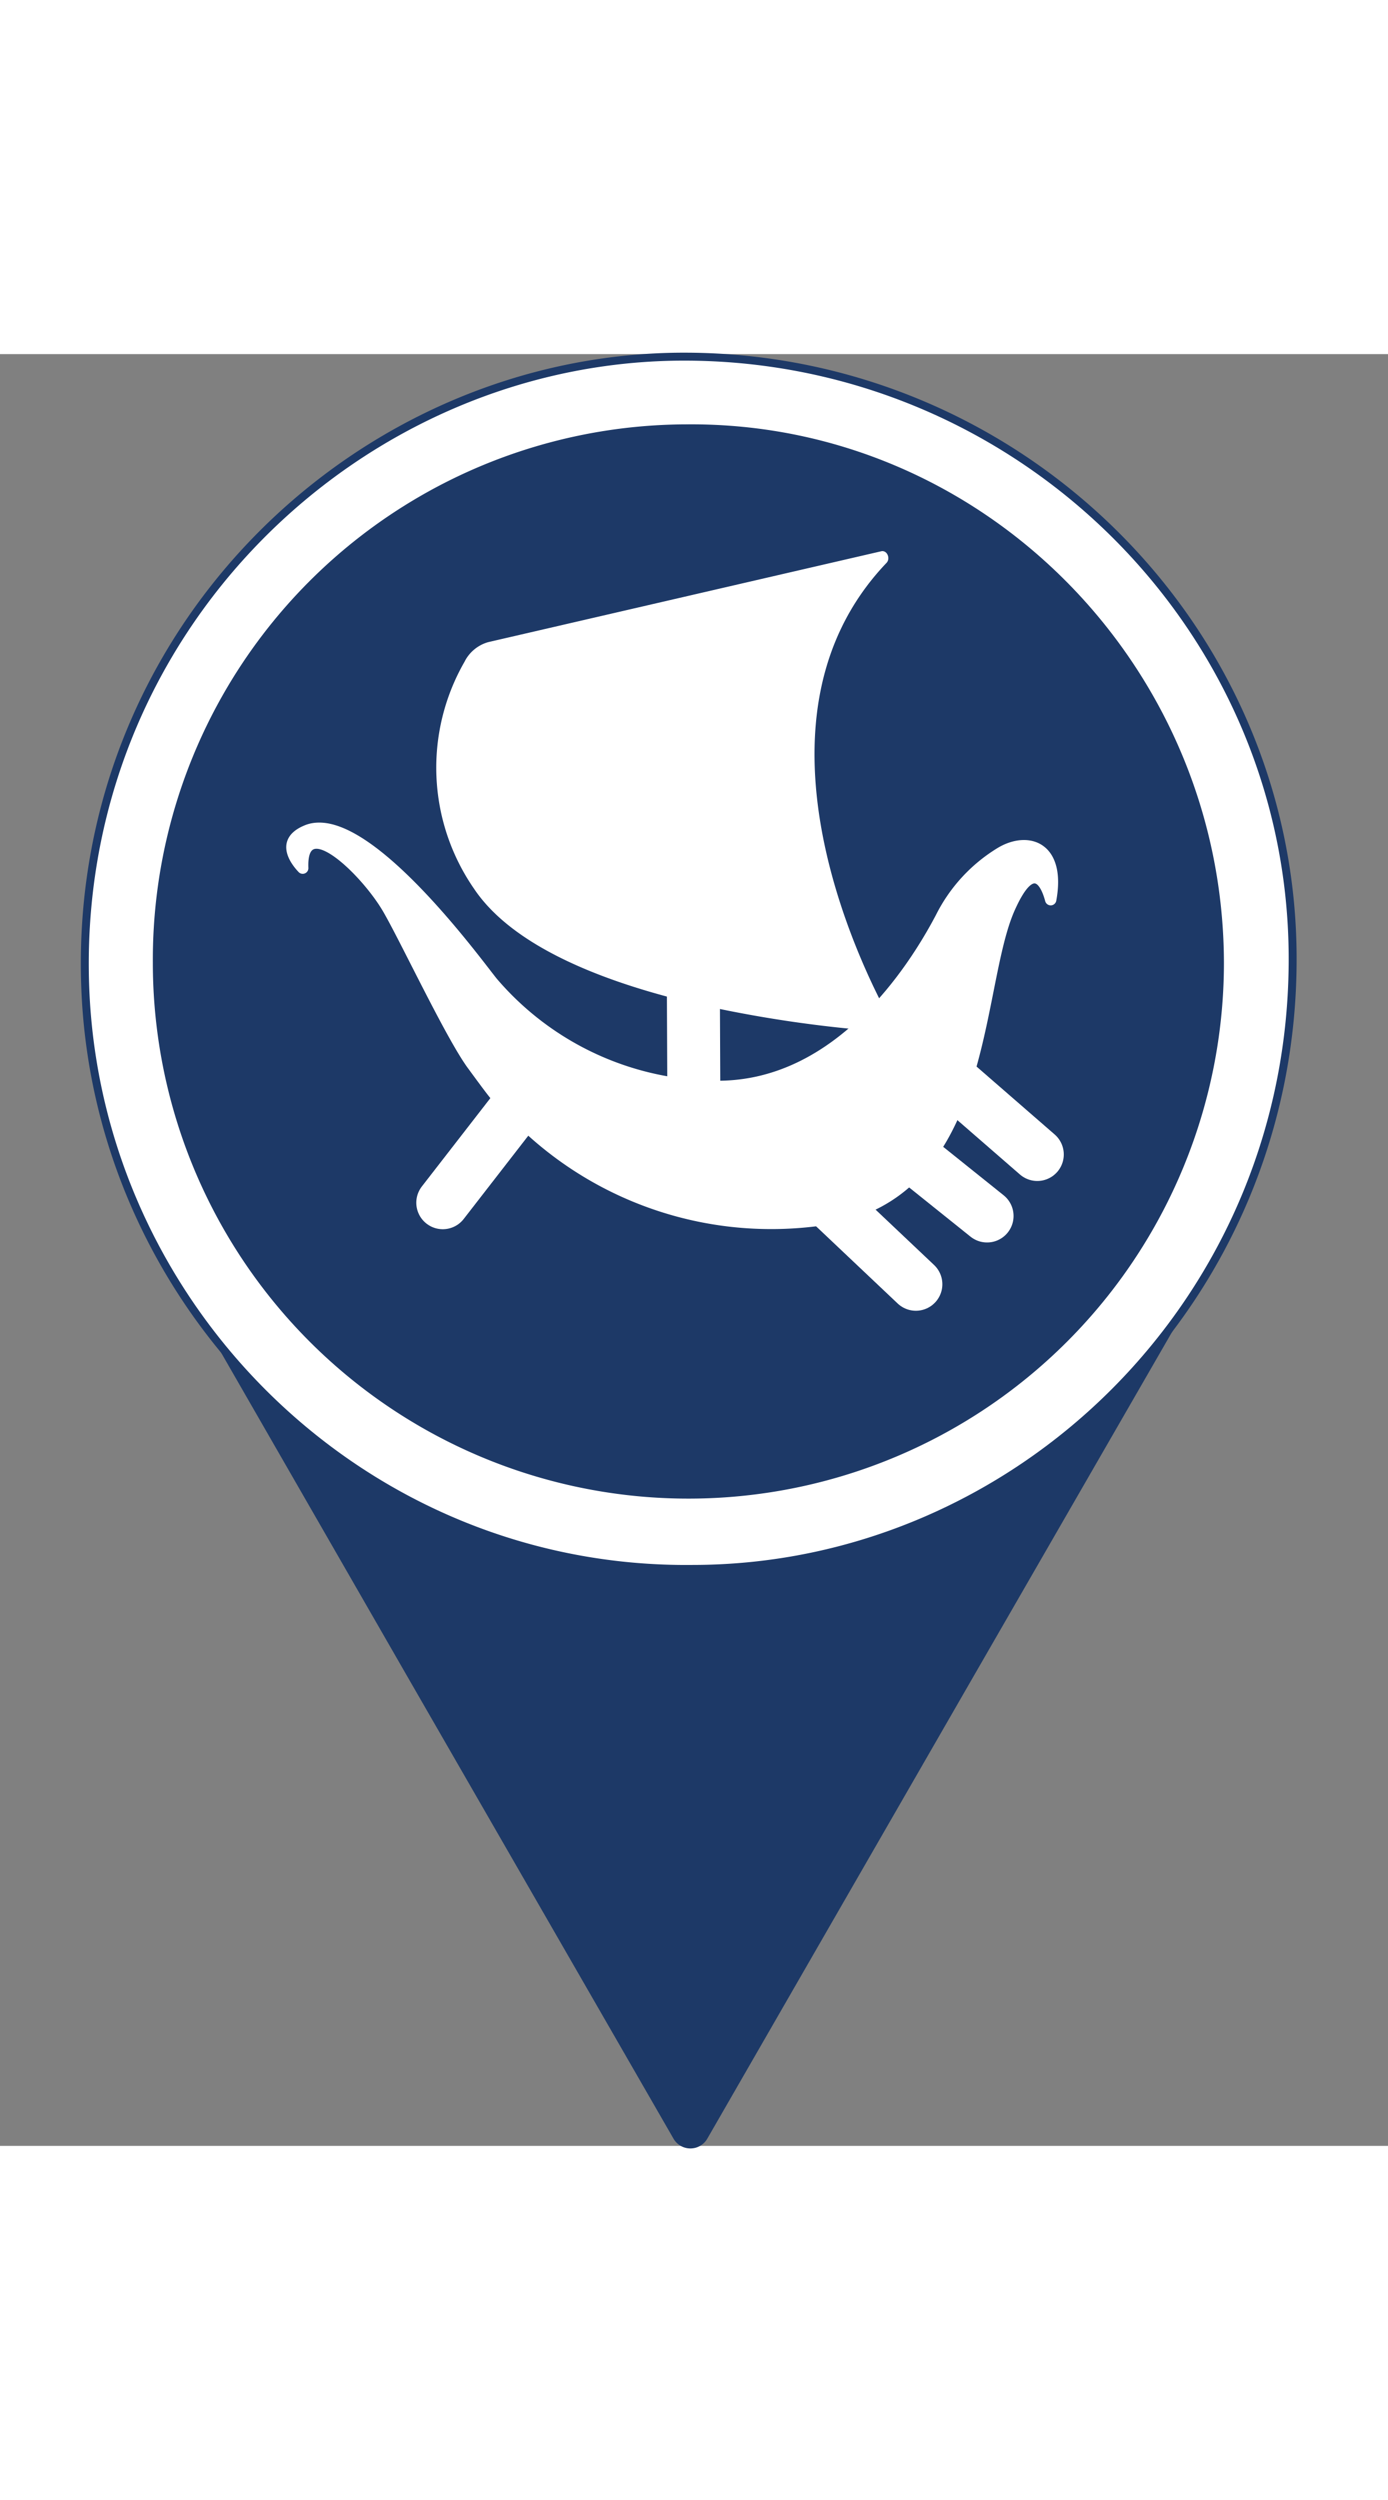 <svg width="50" height="90"  id="icon" xmlns="http://www.w3.org/2000/svg" viewBox="0 0 131 169"><rect x="0" y="0" width="131" height="169" fill="#808080" stroke="none"/><defs><style>.cls-1{fill:#1d3967;}.cls-2,.cls-3,.cls-4,.cls-5{fill:#fff;}.cls-2{stroke:#1d3967;}.cls-2,.cls-5{stroke-miterlimit:10;}.cls-2,.cls-3{stroke-width:0.75px;}.cls-3,.cls-4,.cls-5{stroke:#fff;}.cls-3,.cls-4{stroke-linecap:round;stroke-linejoin:round;}.cls-4,.cls-5{stroke-width:5px;}</style></defs><path class="cls-1" d="M65.19,77.93h50.48a1.85,1.85,0,0,1,1.6,2.77L92,124.51l-25.24,43.8a1.84,1.84,0,0,1-3.2,0l-25.24-43.8L13.11,80.7a1.85,1.85,0,0,1,1.6-2.77Z"/><ellipse class="cls-1" cx="65.63" cy="57.46" rx="55.45" ry="55.56"/><path class="cls-2" d="M65.43,114.58C34.32,114.94,9.23,90,8.05,59.83,6.73,26.12,34,.08,64.86.24c31.39.16,57,25.48,57.14,56.53C122.17,89.33,95.93,114.53,65.43,114.58Zm49.71-57.14C115.1,29.62,92.55,6.82,64.93,7A50.12,50.12,0,0,0,14.8,57.37a50.17,50.17,0,1,0,100.34.07Z"/><path class="cls-3" d="M99.32,51.5a.16.16,0,0,1-.31,0c-.37-1.38-1.44-3.93-3.54.71C92,59.77,93.62,80,77,81.89a33.87,33.87,0,0,1-28.69-10.2c-1.63-1.63-.91-.56-3.82-4.53-2-2.69-6.27-11.75-7.93-14.64-2-3.55-8.05-9.47-7.83-4.05a.16.16,0,0,1-.28.12c-.71-.75-2.18-2.71.43-3.79,5.59-2.33,16.67,13.12,17.75,14.39a27.84,27.84,0,0,0,21.12,9.72c11.22,0,18.19-10.66,20.91-15.82a15.19,15.19,0,0,1,5.76-6.23C97.11,45.3,100.26,46.41,99.32,51.5Z"/><line class="cls-4" x1="41.79" y1="80.04" x2="48.27" y2="71.69"/><line class="cls-4" x1="86.48" y1="65.57" x2="97.9" y2="75.49"/><line class="cls-4" x1="79.73" y1="70.53" x2="93.16" y2="81.29"/><line class="cls-4" x1="74.68" y1="76.61" x2="86.44" y2="87.73"/><path class="cls-3" d="M83.78,63.1c-2-3.6-15.1-28.25-.38-43.67.16-.17,0-.51-.14-.47L46.17,27.53a3.22,3.22,0,0,0-2,1.67,19.68,19.68,0,0,0,.87,21c3.62,5.42,12.18,8.69,20.36,10.63a117.5,117.5,0,0,0,18.24,2.71C83.79,63.52,83.88,63.27,83.78,63.1Z"/><line class="cls-5" x1="65.5" y1="73.37" x2="65.39" y2="48.51"/></svg>